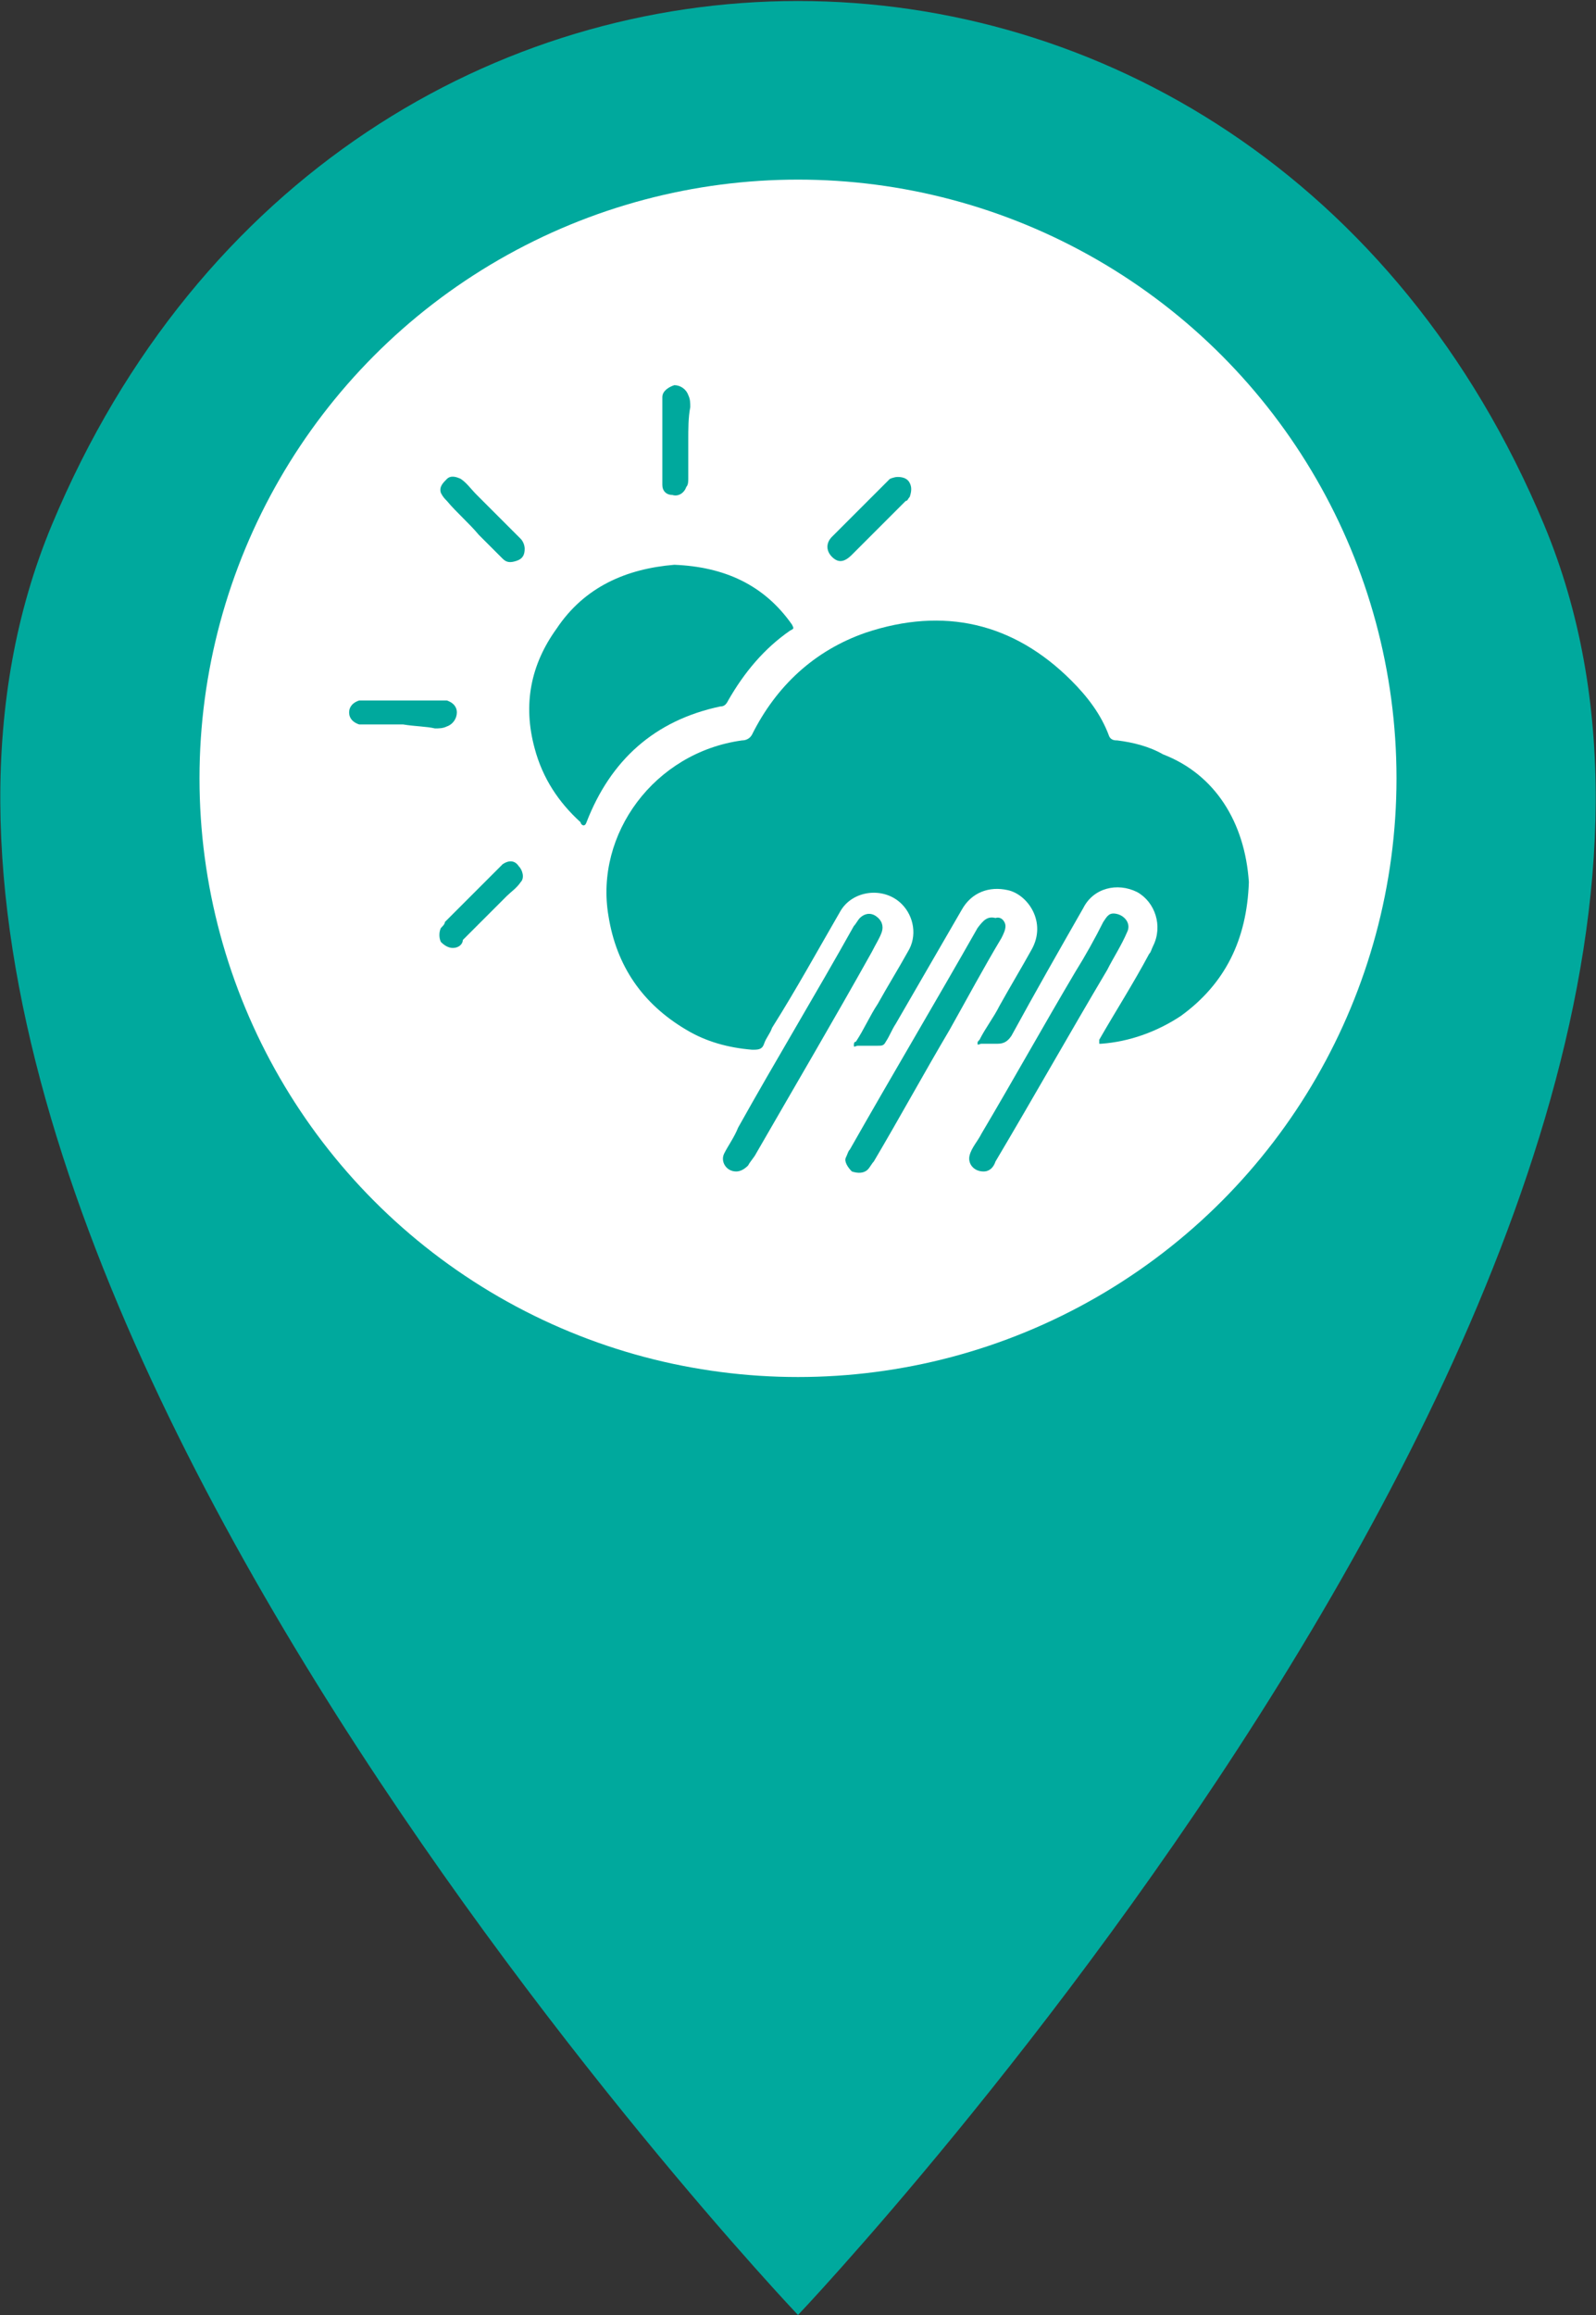 <?xml version="1.0" encoding="utf-8"?>
<!-- Generator: Adobe Illustrator 27.7.0, SVG Export Plug-In . SVG Version: 6.00 Build 0)  -->
<svg version="1.1" id="Camada_1" xmlns="http://www.w3.org/2000/svg" xmlns:xlink="http://www.w3.org/1999/xlink" x="0px" y="0px"
	 viewBox="0 0 80 116" style="enable-background:new 0 0 80 116;" xml:space="preserve">
<rect x="0" y="0" width="80" height="116" fill="#333333" stroke="none"/>
<style type="text/css">
	.st0{fill:#00A99D;}
	.st1{fill:#FFFFFF;}
</style>
<path class="st0" d="M40,116c0,0-52-54.7-37.4-89.7s60.2-35,74.8,0S40,116,40,116z"/>
<circle class="st1" cx="40" cy="39" r="30"/>
<g>
	<path class="st0" d="M62.6,44.2c-0.1,2.9-1.2,5.1-3.4,6.7c-1.2,0.8-2.6,1.3-4,1.4h-0.1c0-0.1,0-0.1,0-0.2c0.8-1.4,1.7-2.8,2.5-4.3
		c0.1-0.1,0.1-0.2,0.2-0.4c0.5-1,0.1-2.2-0.8-2.7c-1-0.5-2.2-0.2-2.7,0.8c-1.2,2.1-2.4,4.2-3.6,6.4c-0.2,0.3-0.4,0.4-0.7,0.4
		s-0.6,0-0.8,0c-0.1,0-0.2,0.1-0.2,0s0-0.1,0.1-0.2c0.3-0.6,0.7-1.1,1-1.7c0.5-0.9,1.1-1.9,1.6-2.8c0.8-1.4-0.2-2.8-1.2-3
		c-0.9-0.2-1.8,0.1-2.3,1c-1.1,1.9-2.2,3.8-3.3,5.7c-0.2,0.3-0.3,0.6-0.5,0.9c-0.1,0.2-0.2,0.2-0.4,0.2c-0.3,0-0.7,0-1,0
		c-0.1,0-0.2,0.1-0.2,0s0-0.2,0.1-0.2c0.4-0.6,0.7-1.3,1.1-1.9c0.5-0.9,1-1.7,1.5-2.6c0.5-0.8,0.3-1.8-0.3-2.4
		c-0.9-0.9-2.5-0.7-3.1,0.4c-1.1,1.9-2.2,3.9-3.4,5.8c-0.1,0.3-0.3,0.5-0.4,0.8c-0.1,0.3-0.3,0.3-0.6,0.3c-1.2-0.1-2.3-0.4-3.3-1
		c-2.2-1.3-3.5-3.2-3.9-5.7c-0.7-4.1,2.3-8.2,6.7-8.8c0.2,0,0.4-0.1,0.5-0.3c1.2-2.4,3.1-4.2,5.7-5.1c3.9-1.3,7.4-0.5,10.3,2.4
		c0.8,0.8,1.5,1.7,1.9,2.8c0.1,0.2,0.3,0.2,0.4,0.2c0.8,0.1,1.6,0.3,2.3,0.7C60.9,38.8,62.4,41.2,62.6,44.2z"/>
	<path class="st0" d="M33.8,28.3c2.5,0.1,4.5,1,5.9,3c0.1,0.2,0.1,0.2-0.1,0.3c-1.3,0.9-2.3,2.1-3.1,3.5c-0.1,0.2-0.2,0.3-0.4,0.3
		c-3.3,0.7-5.5,2.7-6.7,5.8c-0.1,0.3-0.3,0.1-0.3,0c-1.1-1-1.9-2.2-2.3-3.7c-0.6-2.2-0.2-4.2,1.1-6C29.3,29.4,31.4,28.5,33.8,28.3z"
		/>
	<path class="st0" d="M49.3,58.7c-0.5,0-0.8-0.4-0.7-0.8c0.1-0.4,0.4-0.7,0.6-1.1c1.6-2.7,3.1-5.4,4.7-8.1c0.5-0.8,1-1.7,1.4-2.5
		c0.2-0.3,0.3-0.5,0.7-0.4s0.7,0.5,0.5,0.9c-0.3,0.7-0.7,1.3-1,1.9c-1.9,3.2-3.7,6.4-5.6,9.6C49.8,58.5,49.6,58.7,49.3,58.7z"/>
	<path class="st0" d="M36.9,58.7c-0.5,0-0.8-0.5-0.6-0.9s0.5-0.8,0.7-1.3c1.9-3.4,3.9-6.7,5.8-10.1c0.1-0.1,0.2-0.3,0.3-0.4
		c0.2-0.2,0.5-0.3,0.8-0.1s0.4,0.5,0.3,0.8c-0.1,0.3-0.3,0.6-0.5,1c-1.9,3.4-3.9,6.8-5.8,10.1c-0.1,0.2-0.3,0.4-0.4,0.6
		C37.3,58.6,37.1,58.7,36.9,58.7z"/>
	<path class="st0" d="M50.4,46.4c0,0.2-0.1,0.4-0.2,0.6c-0.9,1.5-1.7,3-2.6,4.6c-1.3,2.2-2.5,4.4-3.8,6.6c-0.1,0.1-0.2,0.3-0.3,0.4
		c-0.2,0.2-0.5,0.2-0.8,0.1c-0.2-0.2-0.4-0.5-0.3-0.7c0.1-0.2,0.1-0.3,0.2-0.4c2.1-3.7,4.3-7.4,6.4-11.1c0.3-0.4,0.5-0.6,0.9-0.5
		C50.2,45.9,50.4,46.2,50.4,46.4z"/>
	<path class="st0" d="M45,23.9c0.3,0,0.5,0.1,0.6,0.3c0.1,0.2,0.1,0.4,0,0.7c-0.1,0.1-0.1,0.2-0.2,0.2c-0.9,0.9-1.8,1.8-2.7,2.7
		c-0.4,0.4-0.7,0.4-1,0.1s-0.3-0.7,0-1c0.4-0.4,0.8-0.8,1.3-1.3s1.1-1.1,1.6-1.6C44.6,24,44.8,23.9,45,23.9z"/>
	<path class="st0" d="M22.7,47.5c-0.2,0-0.4-0.1-0.6-0.3c-0.1-0.2-0.1-0.5,0-0.7c0.1-0.1,0.2-0.2,0.2-0.3c0.9-0.9,1.7-1.7,2.6-2.6
		c0.1-0.1,0.2-0.2,0.3-0.3c0.3-0.2,0.6-0.2,0.8,0.1c0.2,0.2,0.3,0.6,0.1,0.8c-0.2,0.3-0.5,0.5-0.7,0.7c-0.7,0.7-1.5,1.5-2.2,2.2
		C23.2,47.3,23,47.5,22.7,47.5z"/>
	<path class="st0" d="M34.5,22.1c0,0.6,0,1.2,0,1.9c0,0.1,0,0.3-0.1,0.4c-0.1,0.3-0.4,0.5-0.7,0.4c-0.3,0-0.5-0.2-0.5-0.5
		c0-0.1,0-0.3,0-0.4c0-1.2,0-2.5,0-3.7c0-0.1,0-0.2,0-0.3c0-0.3,0.3-0.5,0.6-0.6c0.3,0,0.6,0.2,0.7,0.5c0.1,0.2,0.1,0.4,0.1,0.6
		C34.5,20.9,34.5,21.5,34.5,22.1L34.5,22.1z"/>
	<path class="st0" d="M20.2,36.3c-0.6,0-1.2,0-1.8,0c-0.1,0-0.3,0-0.4,0c-0.3-0.1-0.5-0.3-0.5-0.6s0.2-0.5,0.5-0.6
		c0.2,0,0.4,0,0.5,0c1.2,0,2.3,0,3.5,0c0.1,0,0.3,0,0.4,0c0.3,0.1,0.5,0.3,0.5,0.6s-0.2,0.6-0.5,0.7c-0.2,0.1-0.4,0.1-0.6,0.1
		C21.4,36.4,20.8,36.4,20.2,36.3C20.2,36.4,20.2,36.4,20.2,36.3z"/>
	<path class="st0" d="M26.3,27.5c0,0.3-0.1,0.5-0.4,0.6s-0.5,0.1-0.7-0.1c-0.4-0.4-0.8-0.8-1.2-1.2c-0.5-0.6-1.1-1.1-1.6-1.7
		c-0.1-0.1-0.2-0.2-0.3-0.4c-0.1-0.3,0.1-0.5,0.3-0.7c0.2-0.2,0.5-0.1,0.7,0c0.3,0.2,0.5,0.5,0.8,0.8c0.7,0.7,1.4,1.4,2.2,2.2
		C26.2,27.1,26.3,27.3,26.3,27.5z"/>
</g>
</svg>
